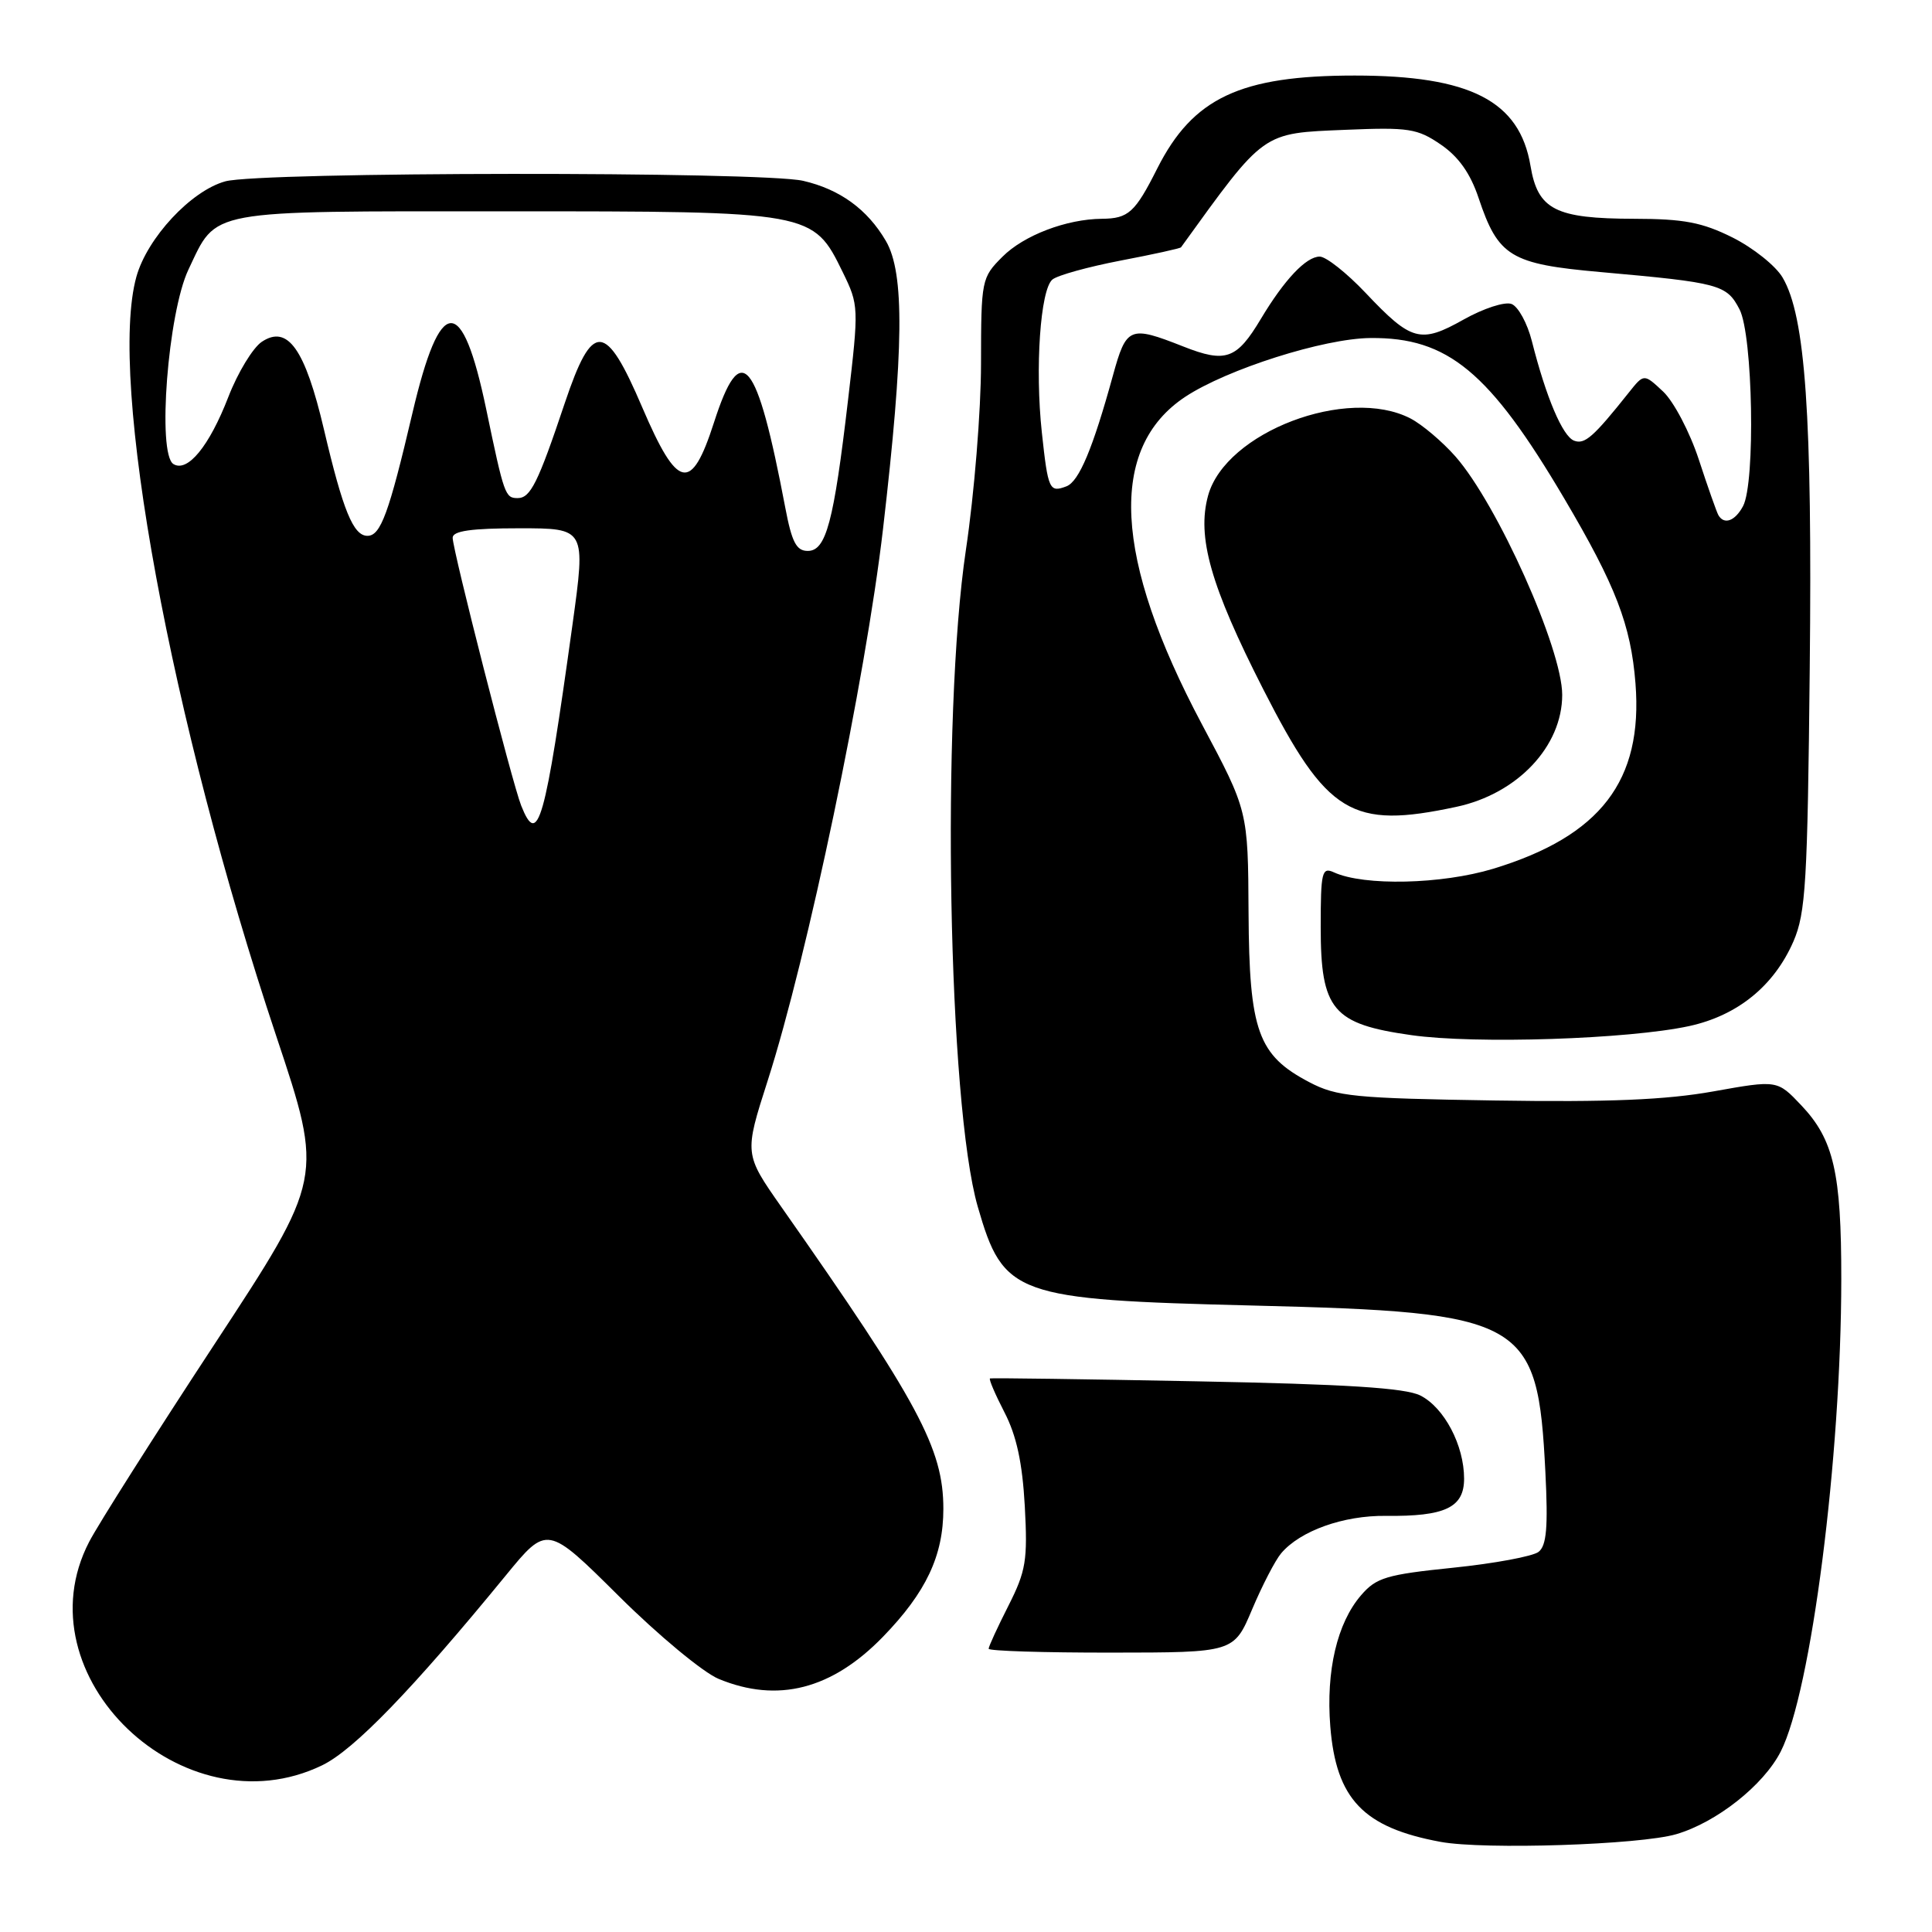 <?xml version="1.0" encoding="UTF-8" standalone="no"?>
<!DOCTYPE svg PUBLIC "-//W3C//DTD SVG 1.1//EN" "http://www.w3.org/Graphics/SVG/1.1/DTD/svg11.dtd" >
<svg xmlns="http://www.w3.org/2000/svg" xmlns:xlink="http://www.w3.org/1999/xlink" version="1.1" viewBox="0 0 256 256">
 <g >
 <path fill="currentColor"
d=" M 222.11 243.04 C 227.46 241.47 233.67 236.56 235.95 232.10 C 239.99 224.18 243.97 193.13 243.98 169.50 C 243.99 155.39 242.98 151.00 238.68 146.46 C 235.50 143.10 235.50 143.10 227.01 144.62 C 220.74 145.74 213.17 146.06 198.01 145.82 C 179.48 145.53 177.11 145.30 173.50 143.40 C 166.68 139.83 165.53 136.62 165.44 120.97 C 165.37 107.44 165.37 107.44 159.26 95.97 C 147.55 73.95 146.80 59.37 157.05 52.58 C 162.59 48.92 175.42 44.84 181.59 44.79 C 191.85 44.69 197.36 49.26 207.27 66.05 C 214.10 77.62 216.10 82.81 216.71 90.56 C 217.72 103.46 212.08 110.79 197.84 115.12 C 191.03 117.18 180.74 117.42 176.75 115.59 C 175.16 114.86 175.00 115.53 175.00 122.84 C 175.00 133.81 176.58 135.69 187.00 137.16 C 195.48 138.37 215.82 137.70 223.83 135.96 C 230.24 134.56 235.07 130.64 237.64 124.74 C 239.27 120.97 239.51 116.93 239.80 88.53 C 240.15 55.06 239.23 41.89 236.20 36.77 C 235.29 35.22 232.30 32.84 229.57 31.47 C 225.54 29.46 223.10 29.00 216.55 28.99 C 206.09 28.97 203.77 27.79 202.80 21.98 C 201.36 13.37 194.82 10.01 179.50 10.01 C 164.35 10.01 158.07 12.97 153.35 22.31 C 150.40 28.17 149.53 28.96 146.00 28.99 C 141.31 29.03 135.66 31.18 132.83 34.02 C 130.06 36.79 130.00 37.08 129.99 48.17 C 129.99 54.40 129.09 65.50 127.99 72.84 C 124.70 94.87 125.63 146.28 129.56 159.90 C 132.96 171.68 134.45 172.21 166.00 172.99 C 202.13 173.88 203.75 174.80 204.77 195.03 C 205.14 202.36 204.93 204.80 203.87 205.63 C 203.12 206.22 198.02 207.17 192.56 207.73 C 183.69 208.64 182.36 209.04 180.34 211.39 C 177.17 215.07 175.69 221.40 176.27 228.75 C 177.04 238.39 180.65 242.17 190.90 244.06 C 196.68 245.12 217.31 244.45 222.11 243.04 Z  M 42.69 233.91 C 46.91 231.87 54.67 223.84 67.00 208.78 C 72.50 202.06 72.50 202.06 82.00 211.49 C 87.22 216.68 93.17 221.61 95.22 222.46 C 103.04 225.70 110.23 223.86 117.01 216.87 C 122.71 210.99 125.00 206.15 125.00 199.93 C 125.00 191.96 121.73 185.86 103.55 159.95 C 98.61 152.90 98.61 152.90 101.72 143.20 C 106.99 126.79 114.69 89.97 117.00 70.13 C 119.78 46.21 119.88 36.19 117.38 31.92 C 114.93 27.73 111.28 25.08 106.42 23.96 C 100.98 22.70 34.43 22.75 29.85 24.03 C 25.31 25.28 19.50 31.53 18.07 36.68 C 14.30 50.26 22.61 95.37 36.61 137.30 C 42.88 156.09 42.88 156.09 28.43 178.10 C 20.48 190.21 13.00 202.00 11.81 204.31 C 2.62 222.02 24.31 242.80 42.69 233.91 Z  M 165.92 213.23 C 167.25 210.08 168.98 206.74 169.76 205.82 C 172.28 202.84 178.02 200.79 183.65 200.86 C 191.49 200.95 194.00 199.76 194.00 195.93 C 194.00 191.51 191.37 186.51 188.20 184.91 C 186.21 183.91 178.42 183.41 158.50 183.03 C 143.65 182.74 131.36 182.57 131.18 182.65 C 131.00 182.74 131.87 184.76 133.10 187.15 C 134.70 190.24 135.47 193.83 135.79 199.56 C 136.18 206.76 135.95 208.16 133.62 212.77 C 132.18 215.61 131.00 218.17 131.00 218.47 C 131.00 218.76 138.31 218.99 147.25 218.98 C 163.50 218.97 163.50 218.97 165.92 213.23 Z  M 192.98 106.91 C 201.07 105.18 207.00 98.90 207.00 92.07 C 207.00 85.98 198.43 66.84 192.86 60.49 C 191.12 58.52 188.44 56.25 186.90 55.45 C 178.53 51.12 162.40 57.26 160.08 65.66 C 158.57 71.16 160.41 77.64 167.39 91.34 C 175.85 107.93 179.07 109.89 192.98 106.91 Z  M 227.69 68.25 C 227.46 67.84 226.29 64.53 225.10 60.89 C 223.91 57.26 221.78 53.21 220.38 51.89 C 217.83 49.50 217.83 49.50 215.84 52.00 C 211.12 57.93 209.98 58.93 208.57 58.39 C 207.05 57.80 204.87 52.67 202.98 45.20 C 202.38 42.83 201.17 40.62 200.29 40.28 C 199.40 39.94 196.58 40.86 193.94 42.34 C 188.21 45.56 187.02 45.23 180.95 38.81 C 178.45 36.17 175.71 34.00 174.87 34.00 C 173.07 34.00 170.19 37.05 167.08 42.24 C 163.87 47.62 162.42 48.14 156.76 45.90 C 149.68 43.11 149.25 43.29 147.47 49.75 C 144.81 59.42 142.98 63.80 141.31 64.44 C 139.05 65.30 138.87 64.91 138.05 57.31 C 137.13 48.79 137.85 38.37 139.45 37.04 C 140.12 36.48 144.18 35.36 148.48 34.53 C 152.78 33.71 156.38 32.92 156.49 32.77 C 167.67 17.29 167.14 17.67 178.31 17.20 C 186.66 16.85 187.81 17.03 190.92 19.16 C 193.27 20.77 194.83 22.97 195.92 26.23 C 198.52 34.00 200.14 34.99 212.09 36.05 C 227.88 37.46 228.79 37.70 230.50 41.00 C 232.27 44.43 232.62 63.97 230.96 67.07 C 229.90 69.05 228.45 69.58 227.69 68.25 Z  M 69.06 106.75 C 67.87 103.76 59.97 72.85 59.98 71.25 C 60.00 70.35 62.44 70.00 68.81 70.00 C 77.62 70.00 77.62 70.00 75.86 82.75 C 72.20 109.13 71.29 112.35 69.06 106.75 Z  M 104.05 67.25 C 100.26 47.31 98.19 44.85 94.60 56.00 C 91.60 65.31 89.79 64.92 85.11 54.00 C 80.23 42.58 78.52 42.47 74.85 53.37 C 71.28 64.02 70.29 66.00 68.59 66.00 C 66.94 66.00 66.80 65.60 64.43 54.24 C 61.22 38.86 58.34 39.00 54.65 54.73 C 51.53 68.03 50.44 71.00 48.69 71.00 C 46.82 71.00 45.45 67.66 42.93 56.93 C 40.42 46.23 38.13 43.00 34.69 45.29 C 33.51 46.08 31.51 49.36 30.26 52.59 C 27.73 59.13 24.85 62.64 22.98 61.49 C 20.80 60.14 22.25 41.44 24.97 35.72 C 28.81 27.66 26.96 28.00 66.99 28.00 C 107.70 28.00 107.72 28.00 111.67 36.07 C 113.80 40.43 113.81 40.71 112.37 53.00 C 110.47 69.24 109.46 73.00 107.03 73.00 C 105.52 73.00 104.92 71.84 104.05 67.25 Z "/>
</g>
</svg>
